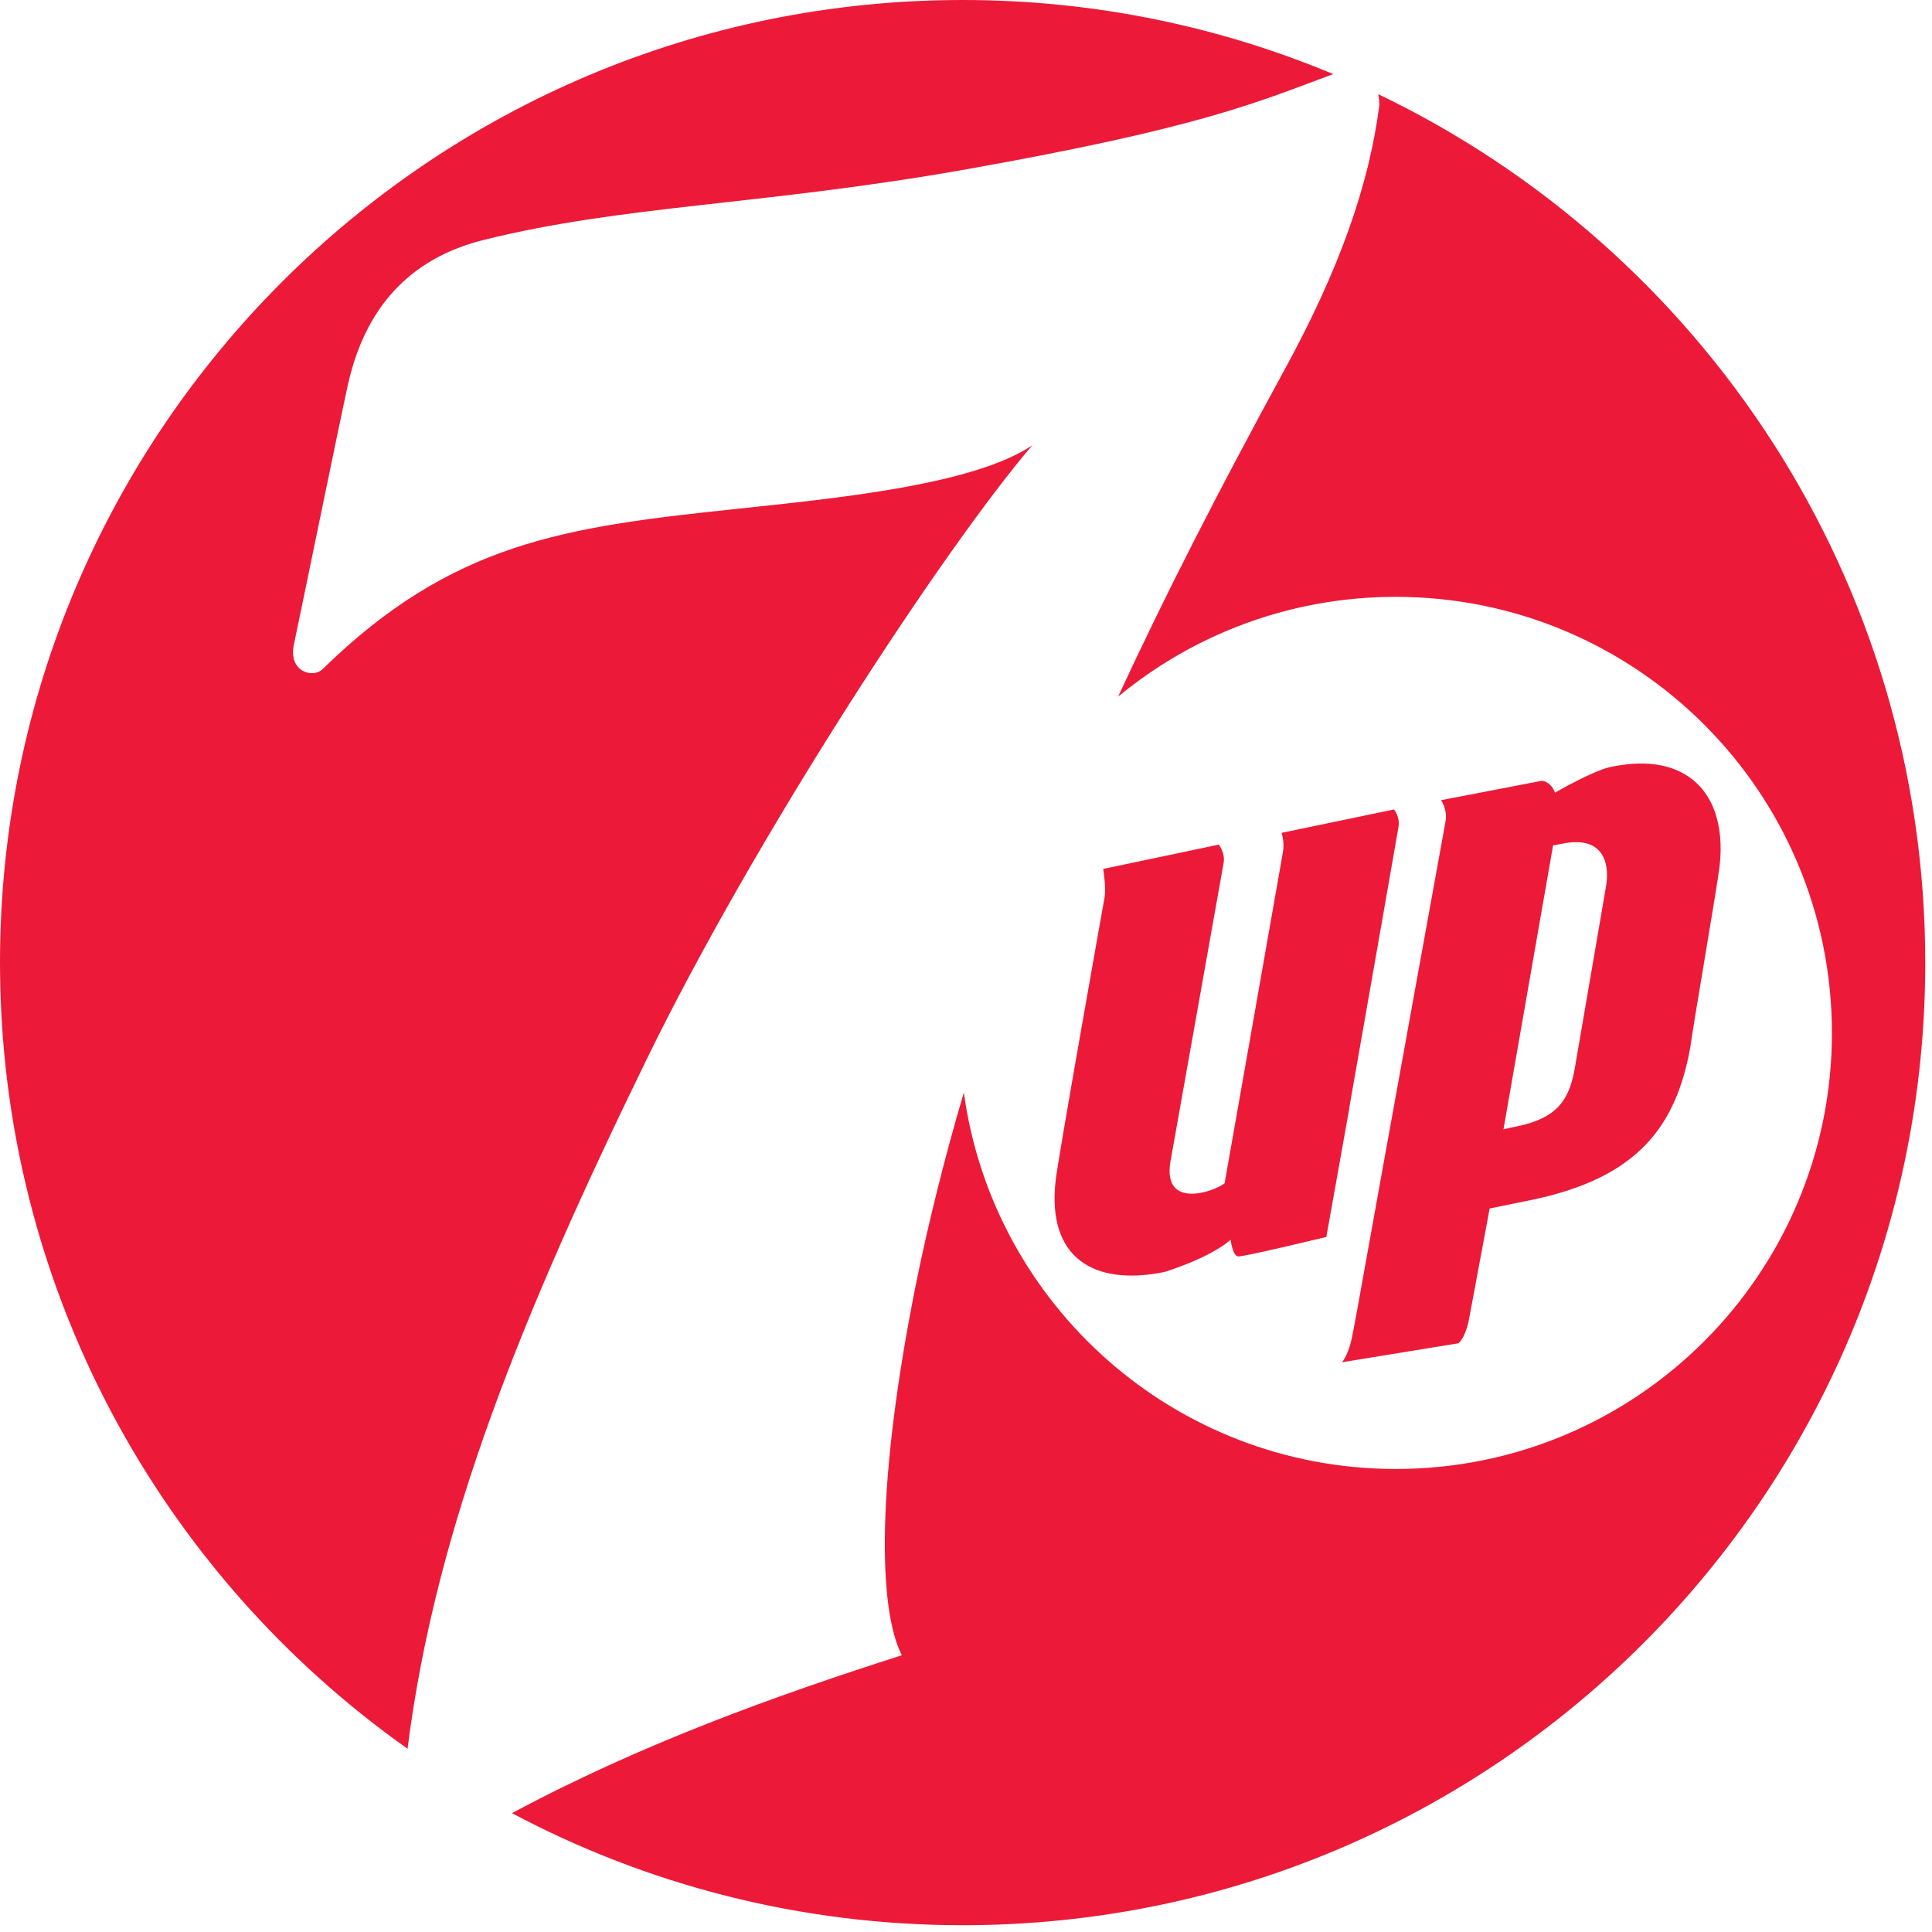 <?xml version="1.0" encoding="utf-8"?>
<!-- Generator: Adobe Illustrator 16.0.1, SVG Export Plug-In . SVG Version: 6.00 Build 0)  -->
<!DOCTYPE svg PUBLIC "-//W3C//DTD SVG 1.0//EN" "http://www.w3.org/TR/2001/REC-SVG-20010904/DTD/svg10.dtd">
<svg version="1.0" id="Layer_1" xmlns="http://www.w3.org/2000/svg" xmlns:xlink="http://www.w3.org/1999/xlink" x="0px" y="0px"
	 width="41px" height="41px" viewBox="0 0 41 41" enable-background="new 0 0 41 41" xml:space="preserve">
<path fill="#ec1a38" d="M8.649,37.111C3.419,33.412,0,27.321,0,20.427C0,9.146,9.147,0,20.429,0c2.788,0,5.443,0.56,7.864,1.572
	c-1.594,0.591-2.795,1.135-7.781,2.02c-4.288,0.762-7.3,0.761-10.255,1.502C8.896,5.434,7.788,6.326,7.38,8.178
	c-0.186,0.848-1.024,4.941-1.143,5.5c-0.123,0.582,0.406,0.723,0.611,0.52c2.752-2.69,5.136-3.013,8.75-3.395
	c2.162-0.231,5.046-0.509,6.306-1.351c-1.9,2.229-5.868,8.291-8.178,13.023C11.103,27.851,9.245,32.383,8.649,37.111 M29.249,1.999
	c0.013,0.07,0.023,0.146,0.023,0.233c-0.219,1.696-0.845,3.479-2.014,5.618c-1.414,2.592-2.534,4.784-3.53,6.934
	c1.602-1.323,3.653-2.118,5.894-2.118c5.11,0,9.254,4.144,9.254,9.256c0,5.109-4.144,9.252-9.254,9.252
	c-4.684,0-8.551-3.479-9.168-7.989c-0.413,1.398-0.753,2.776-1.004,4.005c-0.857,4.241-0.819,6.946-0.312,7.937
	c-2.667,0.853-5.529,1.879-8.273,3.351c2.854,1.516,6.107,2.378,9.565,2.378c11.281,0,20.427-9.146,20.427-20.428
	C40.855,12.305,36.115,5.29,29.249,1.999 M29.583,17.178l-2.388,0.497c0,0,0.069,0.175,0.031,0.406
	c-0.039,0.232-1.238,7.031-1.238,7.031c-0.254,0.192-1.304,0.541-1.153-0.44c0,0,1.096-6.16,1.133-6.365
	c0.035-0.209-0.103-0.383-0.103-0.383l-2.454,0.516c0,0,0.066,0.389,0.029,0.607c-0.039,0.219-0.979,5.494-1.037,5.999
	c-0.192,1.65,0.812,2.254,2.308,1.947c0,0,0.941-0.281,1.405-0.684c0,0,0.042,0.348,0.161,0.354c0.12,0.01,1.87-0.413,1.87-0.413
	l0.489-2.738h-0.003c0.234-1.316,1.008-5.751,1.044-5.955C29.718,17.338,29.583,17.178,29.583,17.178 M35.718,16.411
	c-0.375-0.208-0.887-0.272-1.539-0.135c-0.376,0.08-1.18,0.545-1.18,0.545c-0.033-0.113-0.16-0.257-0.292-0.249l-2.126,0.409
	c0,0,0.144,0.197,0.094,0.46c-0.023,0.126-1.187,6.535-1.88,10.393c-0.062,0.336-0.104,0.555-0.112,0.59
	c-0.084,0.36-0.206,0.486-0.206,0.486l2.475-0.404c0,0,0.125-0.091,0.209-0.442c0.013-0.049,0.436-2.345,0.447-2.392
	c0.002-0.009,0.003-0.018,0.006-0.026l0.877-0.179c2.287-0.471,3.076-1.585,3.378-3.231c0.062-0.48,0.571-3.404,0.625-3.866
	C36.592,17.495,36.347,16.755,35.718,16.411 M34.086,18.789l-0.675,3.931c-0.123,0.635-0.377,1.006-1.199,1.179
	c-0.148,0.028-0.306,0.068-0.306,0.068l1.053-6.027c0,0,0.075-0.015,0.199-0.036C33.976,17.734,34.169,18.257,34.086,18.789"/>
</svg>
